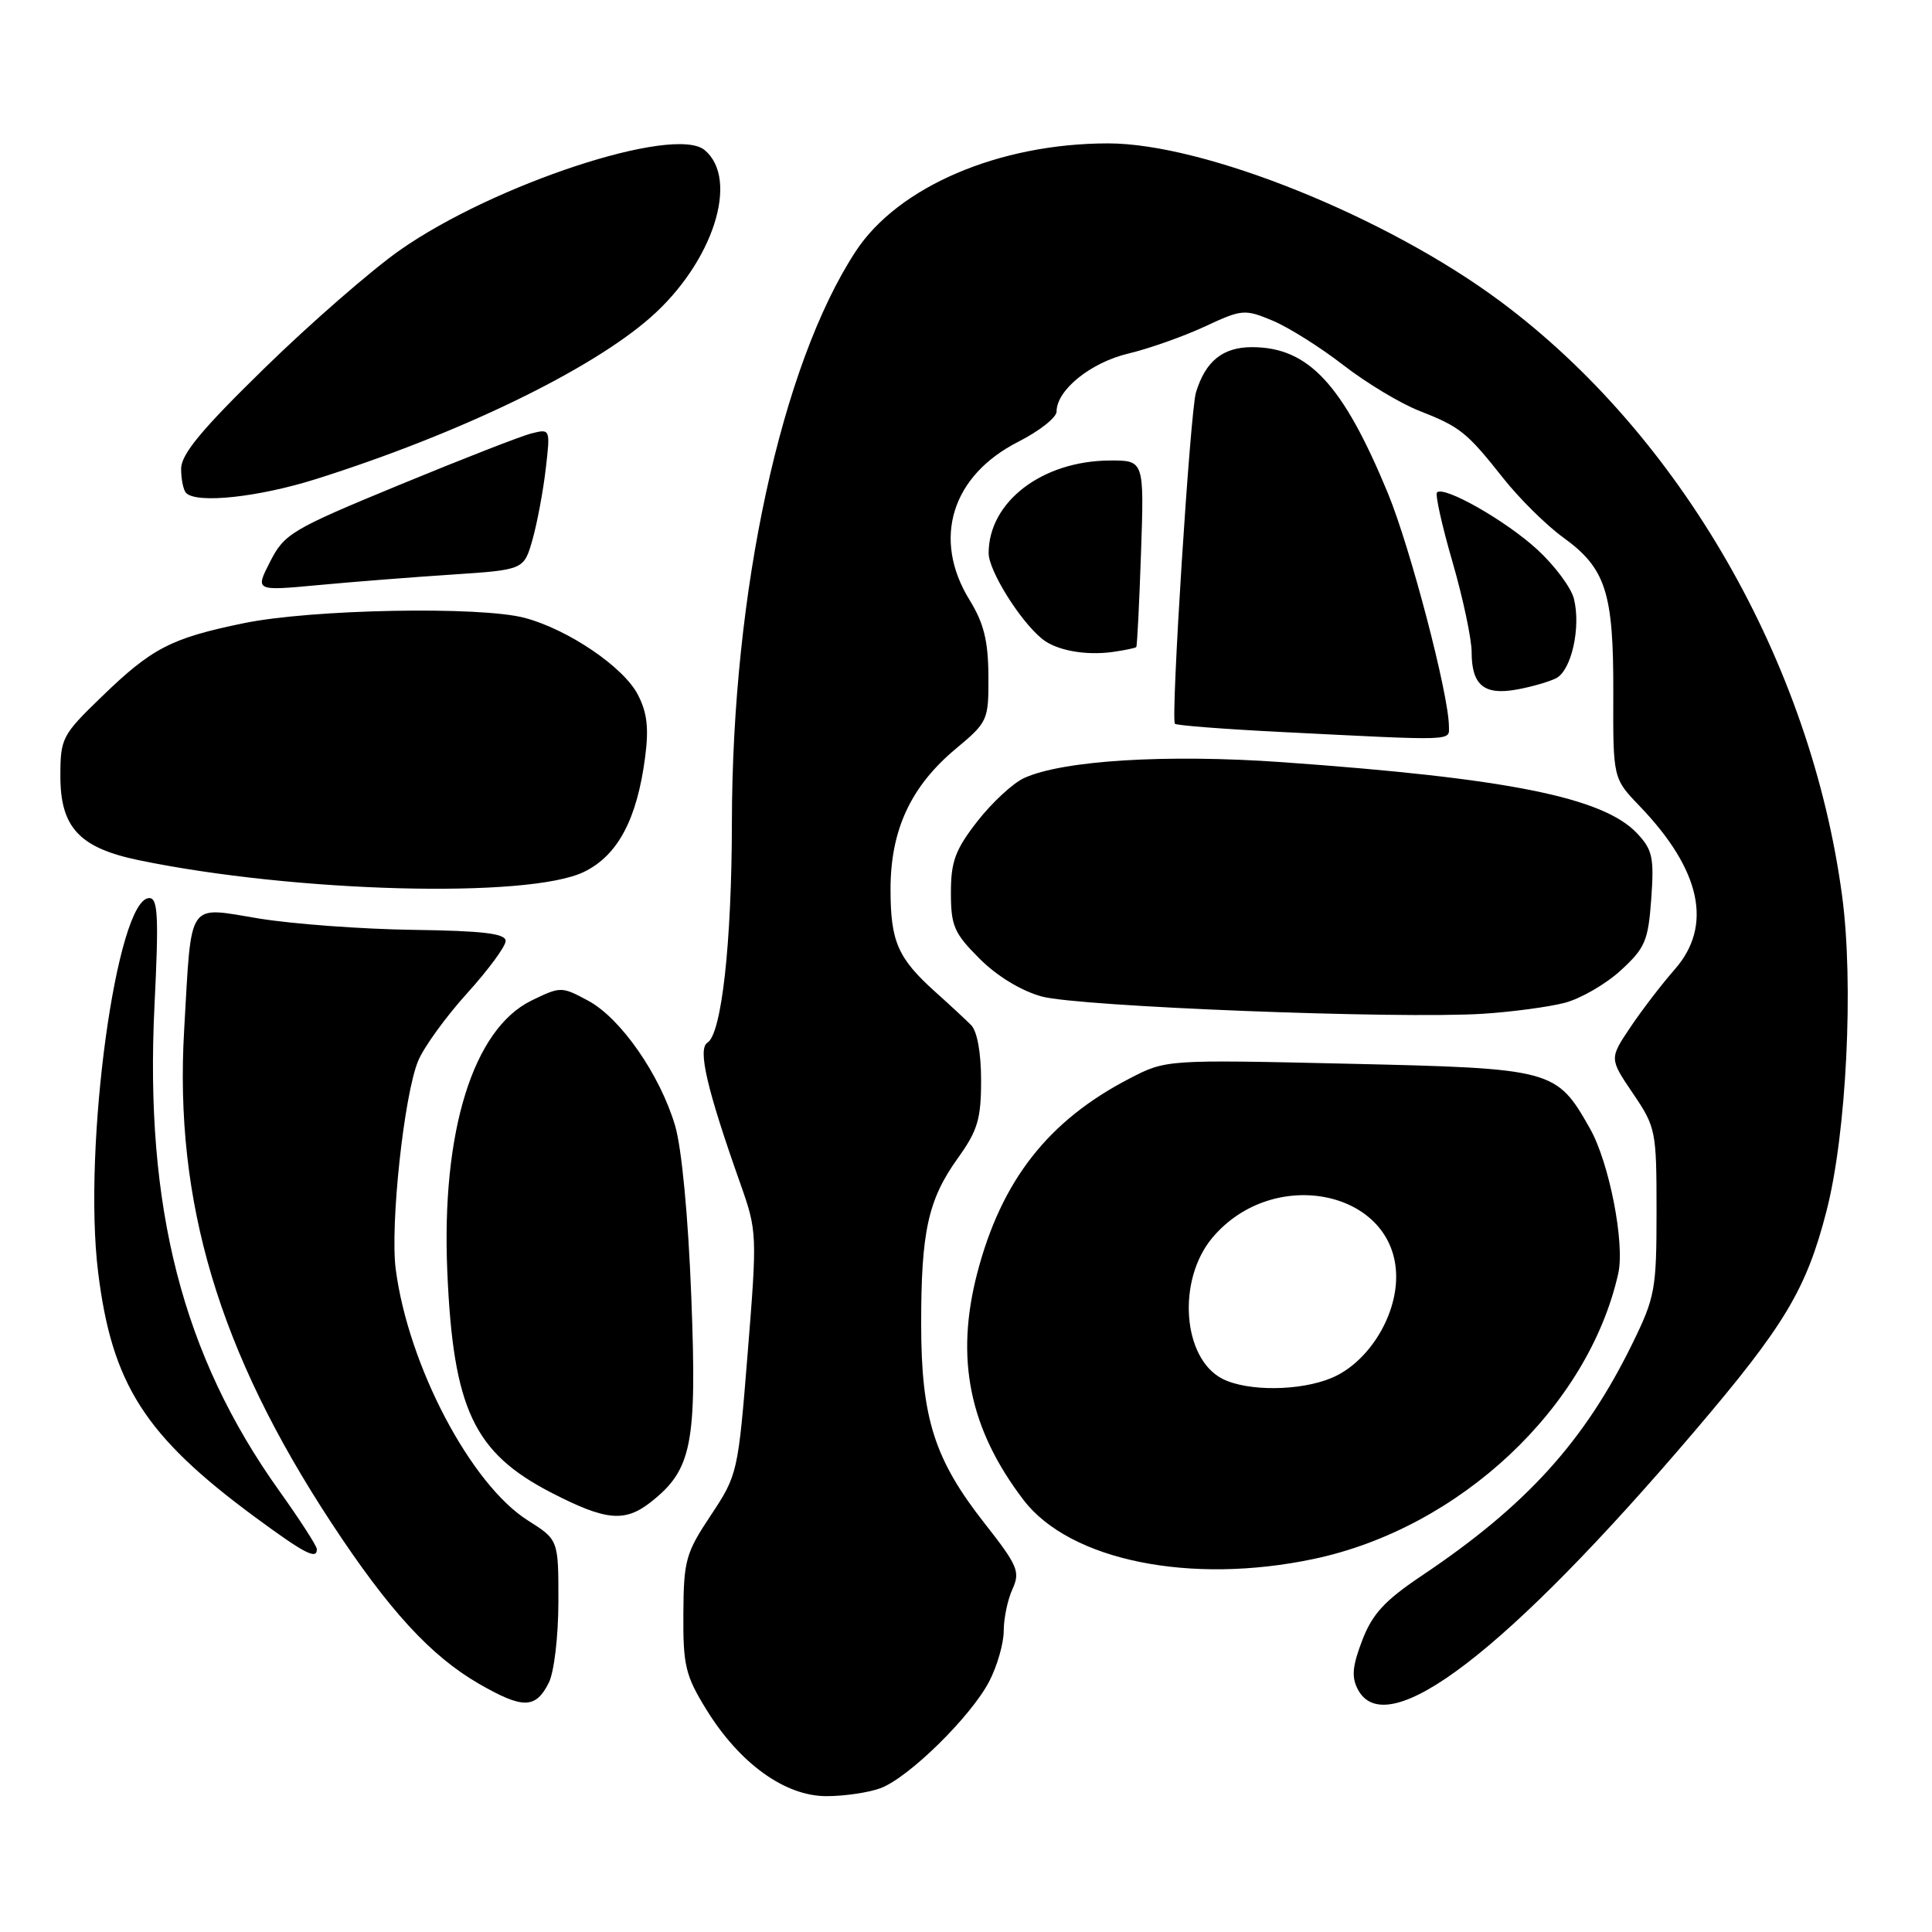 <?xml version="1.0" encoding="UTF-8" standalone="no"?>
<!DOCTYPE svg PUBLIC "-//W3C//DTD SVG 1.1//EN" "http://www.w3.org/Graphics/SVG/1.1/DTD/svg11.dtd" >
<svg xmlns="http://www.w3.org/2000/svg" xmlns:xlink="http://www.w3.org/1999/xlink" version="1.1" viewBox="0 0 256 256">
 <g >
 <path fill="currentColor"
d=" M 116.68 236.94 C 120.43 235.54 128.68 227.42 131.08 222.79 C 132.14 220.75 133.00 217.73 133.00 216.09 C 133.00 214.44 133.52 211.95 134.16 210.56 C 135.21 208.25 134.86 207.45 130.44 201.82 C 123.82 193.39 122.07 187.90 122.06 175.50 C 122.05 163.18 122.98 158.95 126.92 153.46 C 129.54 149.81 130.00 148.28 130.00 143.16 C 130.00 139.49 129.48 136.63 128.67 135.82 C 127.94 135.09 125.81 133.11 123.92 131.42 C 118.96 126.96 118.00 124.76 118.00 117.83 C 118.00 109.98 120.68 104.21 126.61 99.25 C 130.92 95.65 131.00 95.46 130.97 89.54 C 130.94 84.91 130.36 82.57 128.47 79.50 C 123.49 71.41 126.09 63.01 134.96 58.52 C 137.73 57.11 140.00 55.32 140.00 54.54 C 140.00 51.69 144.49 48.05 149.50 46.85 C 152.25 46.20 156.81 44.58 159.64 43.27 C 164.57 40.97 164.92 40.94 168.64 42.49 C 170.76 43.38 174.97 46.03 178.00 48.38 C 181.03 50.73 185.53 53.44 188.00 54.41 C 193.50 56.57 194.33 57.23 199.20 63.38 C 201.33 66.07 204.89 69.59 207.11 71.20 C 212.78 75.30 213.81 78.48 213.77 91.82 C 213.73 103.14 213.73 103.14 217.27 106.82 C 225.40 115.29 226.99 122.67 221.91 128.45 C 220.21 130.39 217.56 133.84 216.03 136.12 C 213.25 140.27 213.25 140.27 216.37 144.88 C 219.41 149.36 219.50 149.83 219.50 160.50 C 219.50 170.84 219.31 171.89 216.30 178.03 C 209.94 191.02 202.22 199.53 188.34 208.82 C 183.46 212.10 181.84 213.86 180.50 217.36 C 179.18 220.81 179.06 222.24 179.94 223.89 C 183.77 231.04 199.67 218.83 224.50 189.69 C 236.50 175.61 239.35 170.85 242.03 160.43 C 244.67 150.16 245.65 130.35 244.09 118.72 C 239.95 87.78 222.64 57.66 198.80 39.93 C 183.75 28.73 159.58 19.00 146.84 19.00 C 132.39 19.00 119.00 24.73 113.38 33.31 C 103.52 48.38 97.02 78.36 96.98 108.97 C 96.96 124.94 95.62 137.00 93.74 138.16 C 92.42 138.98 93.67 144.34 98.11 156.87 C 100.32 163.13 100.34 163.53 99.07 179.30 C 97.80 195.16 97.73 195.44 94.19 200.78 C 90.86 205.78 90.59 206.76 90.55 213.84 C 90.50 220.69 90.83 222.03 93.58 226.50 C 97.99 233.66 104.00 238.00 109.51 238.00 C 111.91 238.00 115.14 237.52 116.68 236.94 Z  M 72.71 222.99 C 73.42 221.60 73.98 216.87 73.99 212.26 C 74.00 204.03 74.00 204.03 69.95 201.47 C 62.39 196.70 54.12 180.98 52.44 168.21 C 51.67 162.38 53.54 145.05 55.41 140.57 C 56.17 138.74 59.09 134.71 61.90 131.61 C 64.70 128.51 67.00 125.40 67.00 124.68 C 67.00 123.70 64.03 123.34 54.75 123.21 C 48.01 123.12 38.82 122.44 34.33 121.71 C 24.68 120.13 25.41 119.04 24.40 136.50 C 23.08 159.24 29.01 179.10 43.90 201.77 C 51.52 213.37 57.07 219.42 63.48 223.12 C 69.28 226.46 70.97 226.44 72.71 222.99 Z  M 174.12 206.56 C 193.43 202.47 210.46 186.48 214.43 168.73 C 215.32 164.74 213.23 154.04 210.68 149.54 C 206.23 141.68 205.84 141.57 178.68 140.95 C 154.50 140.40 154.50 140.40 149.65 142.92 C 138.89 148.49 132.69 156.42 129.49 168.69 C 126.54 180.02 128.44 189.34 135.62 198.75 C 141.75 206.78 157.76 210.03 174.12 206.56 Z  M 41.98 205.25 C 41.97 204.84 39.72 201.35 36.97 197.50 C 24.19 179.59 19.16 160.01 20.47 133.25 C 21.05 121.45 20.93 119.00 19.78 119.00 C 15.46 119.00 10.95 151.95 13.00 168.56 C 14.83 183.43 19.20 190.26 33.76 201.00 C 40.40 205.89 42.02 206.73 41.98 205.25 Z  M 86.24 199.03 C 91.69 194.74 92.36 191.35 91.60 171.84 C 91.19 161.14 90.33 152.12 89.45 149.14 C 87.44 142.38 82.23 134.89 77.92 132.59 C 74.40 130.70 74.29 130.70 70.42 132.58 C 62.69 136.36 58.47 149.94 59.27 168.50 C 60.05 186.69 62.78 192.49 73.06 197.79 C 80.28 201.51 82.78 201.75 86.24 199.03 Z  M 207.33 132.88 C 209.44 132.33 212.78 130.40 214.76 128.58 C 217.99 125.62 218.40 124.67 218.80 119.09 C 219.19 113.64 218.97 112.60 216.93 110.43 C 212.44 105.65 199.75 103.11 169.86 100.99 C 154.59 99.91 140.83 100.75 135.71 103.09 C 134.23 103.76 131.45 106.34 129.51 108.82 C 126.58 112.59 126.00 114.14 126.00 118.28 C 126.00 122.68 126.42 123.66 129.79 127.02 C 132.10 129.34 135.31 131.29 138.04 132.04 C 142.91 133.38 185.24 135.04 196.50 134.33 C 200.35 134.08 205.22 133.43 207.33 132.88 Z  M 77.38 115.53 C 81.85 113.36 84.40 108.59 85.48 100.35 C 85.99 96.50 85.75 94.41 84.52 92.05 C 82.64 88.40 75.33 83.43 69.56 81.88 C 63.69 80.30 41.27 80.72 32.28 82.58 C 22.63 84.57 20.12 85.87 13.40 92.39 C 8.22 97.40 8.00 97.83 8.00 102.85 C 8.00 109.63 10.52 112.34 18.34 113.97 C 39.08 118.27 70.06 119.09 77.38 115.53 Z  M 191.99 96.25 C 191.97 92.01 186.87 72.55 183.91 65.37 C 177.93 50.90 173.38 46.01 165.90 46.00 C 162.03 46.00 159.74 47.84 158.47 52.00 C 157.71 54.49 155.12 95.14 155.68 95.90 C 155.84 96.12 162.16 96.61 169.74 96.99 C 193.11 98.17 192.00 98.20 191.99 96.25 Z  M 206.21 89.86 C 208.23 88.81 209.50 83.11 208.55 79.33 C 208.18 77.86 205.99 74.92 203.69 72.81 C 199.53 68.99 191.34 64.33 190.41 65.25 C 190.15 65.52 191.07 69.67 192.47 74.48 C 193.86 79.29 195.00 84.66 195.00 86.41 C 195.00 90.78 196.64 92.15 200.96 91.37 C 202.91 91.02 205.27 90.34 206.21 89.86 Z  M 150.56 85.74 C 150.68 85.61 150.96 79.99 151.19 73.25 C 151.61 61.00 151.61 61.00 147.05 61.02 C 138.09 61.07 131.00 66.49 131.00 73.30 C 131.00 75.61 135.15 82.27 138.08 84.65 C 139.95 86.18 143.81 86.89 147.43 86.39 C 149.04 86.16 150.45 85.87 150.56 85.74 Z  M 59.96 76.13 C 69.42 75.50 69.42 75.50 70.56 71.50 C 71.18 69.30 71.97 65.09 72.31 62.15 C 72.93 56.83 72.92 56.80 70.43 57.43 C 69.05 57.77 61.15 60.86 52.86 64.28 C 38.66 70.14 37.68 70.72 35.80 74.41 C 33.80 78.31 33.80 78.31 42.15 77.53 C 46.74 77.10 54.76 76.47 59.96 76.13 Z  M 41.90 63.47 C 60.81 57.50 78.22 49.08 86.21 42.05 C 94.48 34.77 98.03 23.76 93.36 19.88 C 89.34 16.55 65.43 24.41 52.97 33.16 C 49.20 35.81 41.14 42.83 35.06 48.77 C 26.69 56.94 24.00 60.19 24.00 62.12 C 24.00 63.52 24.30 64.97 24.67 65.33 C 26.10 66.76 34.27 65.88 41.90 63.47 Z  M 162.00 182.71 C 156.68 180.02 155.93 169.61 160.65 164.00 C 168.79 154.33 185.00 157.79 185.00 169.19 C 185.00 174.64 181.18 180.61 176.43 182.59 C 172.27 184.33 165.33 184.39 162.00 182.71 Z "/>
</g>
</svg>